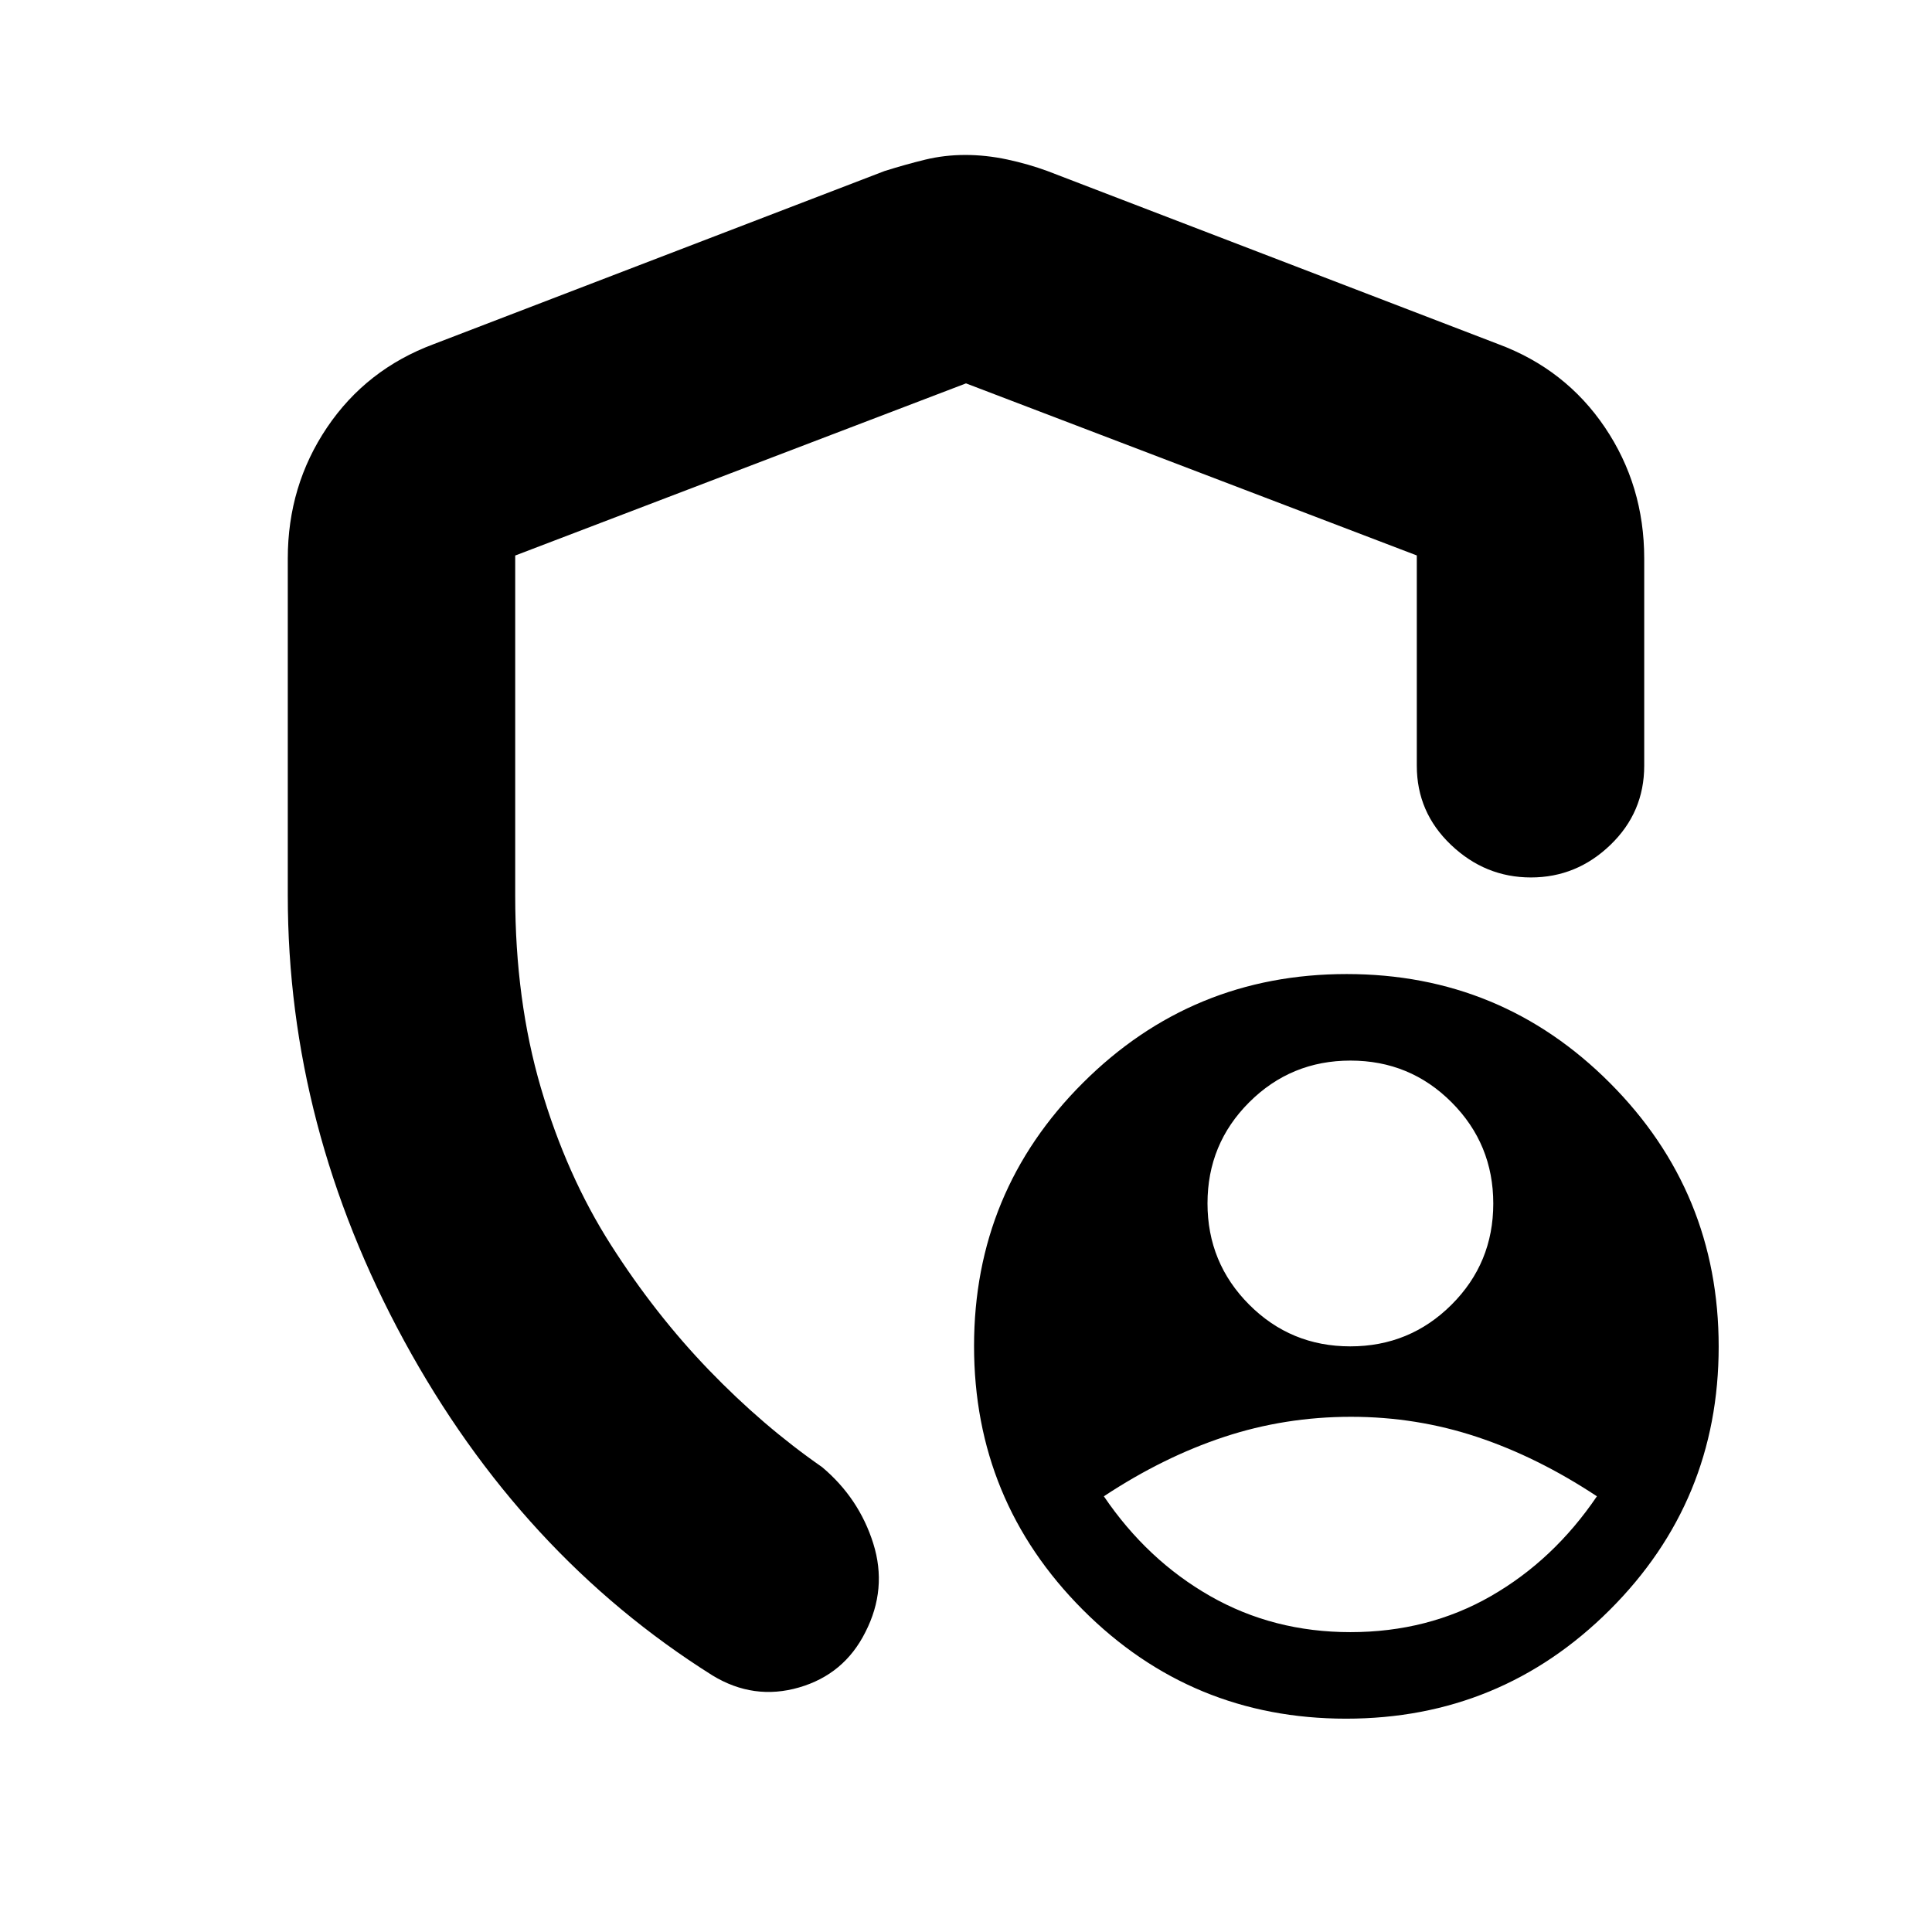 <svg xmlns="http://www.w3.org/2000/svg" height="20" viewBox="0 -960 960 960" width="20"><path d="M670.94-291q29.56 0 50.31-20.69Q742-332.38 742-361.94t-20.69-50.31Q700.62-433 671.06-433t-50.31 20.69Q600-391.62 600-362.06t20.69 50.31Q641.38-291 670.94-291Zm.06 142q38.63 0 69.81-17.9 31.19-17.9 52.69-49.6Q764-236 733.92-246q-30.09-10-62.58-10-32.84 0-63.09 10t-59.75 29.5q21.5 31.7 52.87 49.6Q632.75-149 671-149ZM479.66-883q10.3 0 20.82 2.25T520.5-875l224 86q33.45 12.45 52.98 41.39Q817-718.67 817-682.5v103q0 23.15-16.79 39.32Q783.42-524 760.71-524T721-540.18q-17-16.17-17-39.32V-684l-224-85.5-224 85.54V-515q0 52 12.75 95.5t34.75 78q22 34.5 48.75 62.25T408.5-231q18.36 15.45 25.43 37.97Q441-170.5 430-149q-10.5 21-33 27.5t-43-6q-95.31-59.91-153.16-166.2Q143-400 143-515v-167.5q0-36.17 19.52-65.11 19.53-28.94 52.98-41.39l224-86q10.5-3.3 20.14-5.65 9.64-2.35 20.02-2.35Zm189.18 777Q592-106 538-160.16t-54-131Q484-368 538.16-422t131-54Q746-476 800-421.84t54 131Q854-214 799.84-160t-131 54ZM480-492.5Z"/></svg>